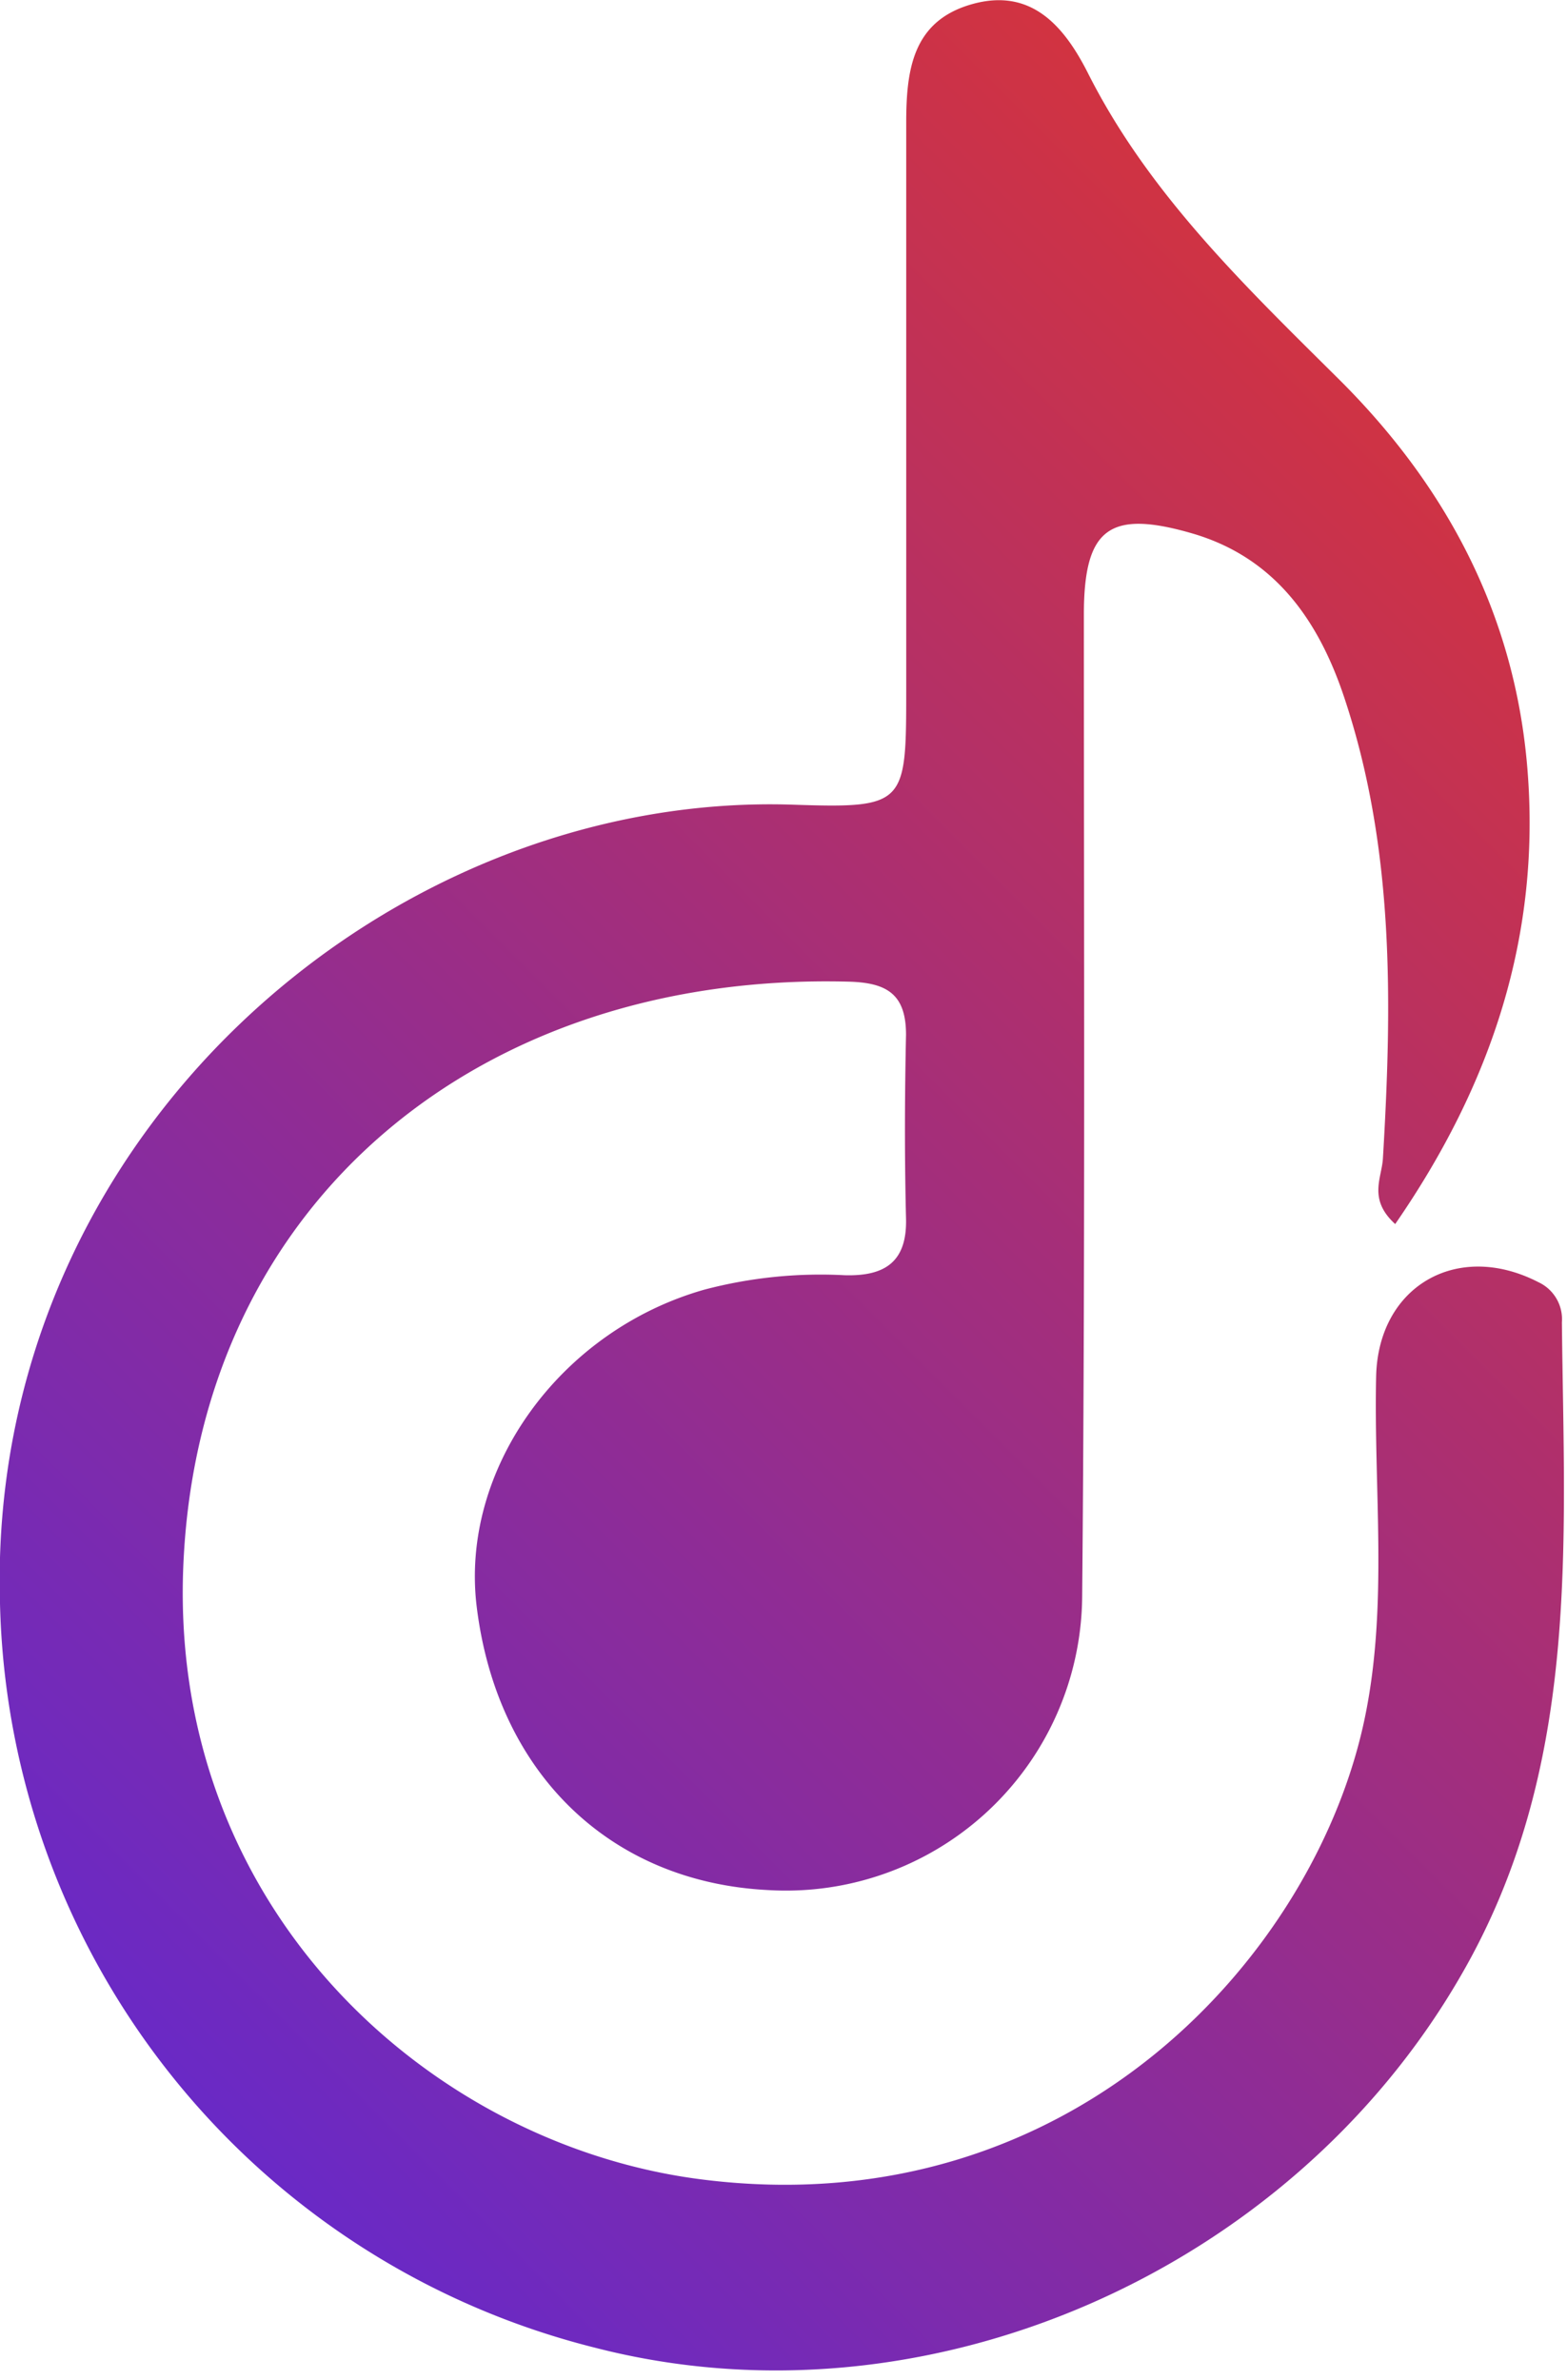 <svg xmlns="http://www.w3.org/2000/svg" width="100%" height="100%" fill="none" viewBox="0 0 83 126">
  <path fill="url(#a)" d="M73.9 64.8c-1.45-1.32-.71-2.43-.65-3.48.49-8.24.61-16.46-2.06-24.43-1.37-4.09-3.7-7.4-8.07-8.66-4.37-1.26-5.7-.25-5.71 4.27 0 17.34.07 34.68-.09 52a15.691 15.691 0 0 1-16.61 15.559c-8.4-.41-14.38-6.2-15.46-15-.89-7.27 4.4-14.62 12.07-16.79a24.128 24.128 0 0 1 7.42-.76c2.1.06 3.31-.68 3.25-3-.08-3.24-.07-6.49 0-9.73 0-2.14-1-2.75-3-2.81-19.55-.53-34.26 11.6-35.26 30.5-1 18.51 13.05 31.1 27.46 32.91 19.74 2.49 32.62-12.1 35.13-24.58 1.2-5.91.44-11.94.57-17.92.1-4.78 4.29-7.22 8.6-5A2.16 2.16 0 0 1 82.73 70c.12 11.82 1 23.65-5.36 34.6-9.06 15.69-28.37 24.2-45.87 19.68A41.618 41.618 0 0 1 0 84.889c-.72-24.71 20.59-43 42-42.29 6 .2 6 0 6-6.13V6.53c0-2.8.32-5.4 3.45-6.3 3.13-.9 4.88 1.1 6.15 3.59 3.19 6.35 8.2 11.18 13.18 16.12 5.81 5.72 9.45 12.56 10.12 20.73.73 8.85-1.9 16.75-7 24.13Z"/>
  <defs>
    <linearGradient id="a" x1="8.43" x2="86.27" y1="108.889" y2="31.049" gradientUnits="userSpaceOnUse">
      <stop stop-color="#6A29C5"/>
      <stop offset=".55" stop-color="#A22E7D"/>
      <stop offset="1" stop-color="#D23340"/>
    </linearGradient>
  </defs>
</svg>
